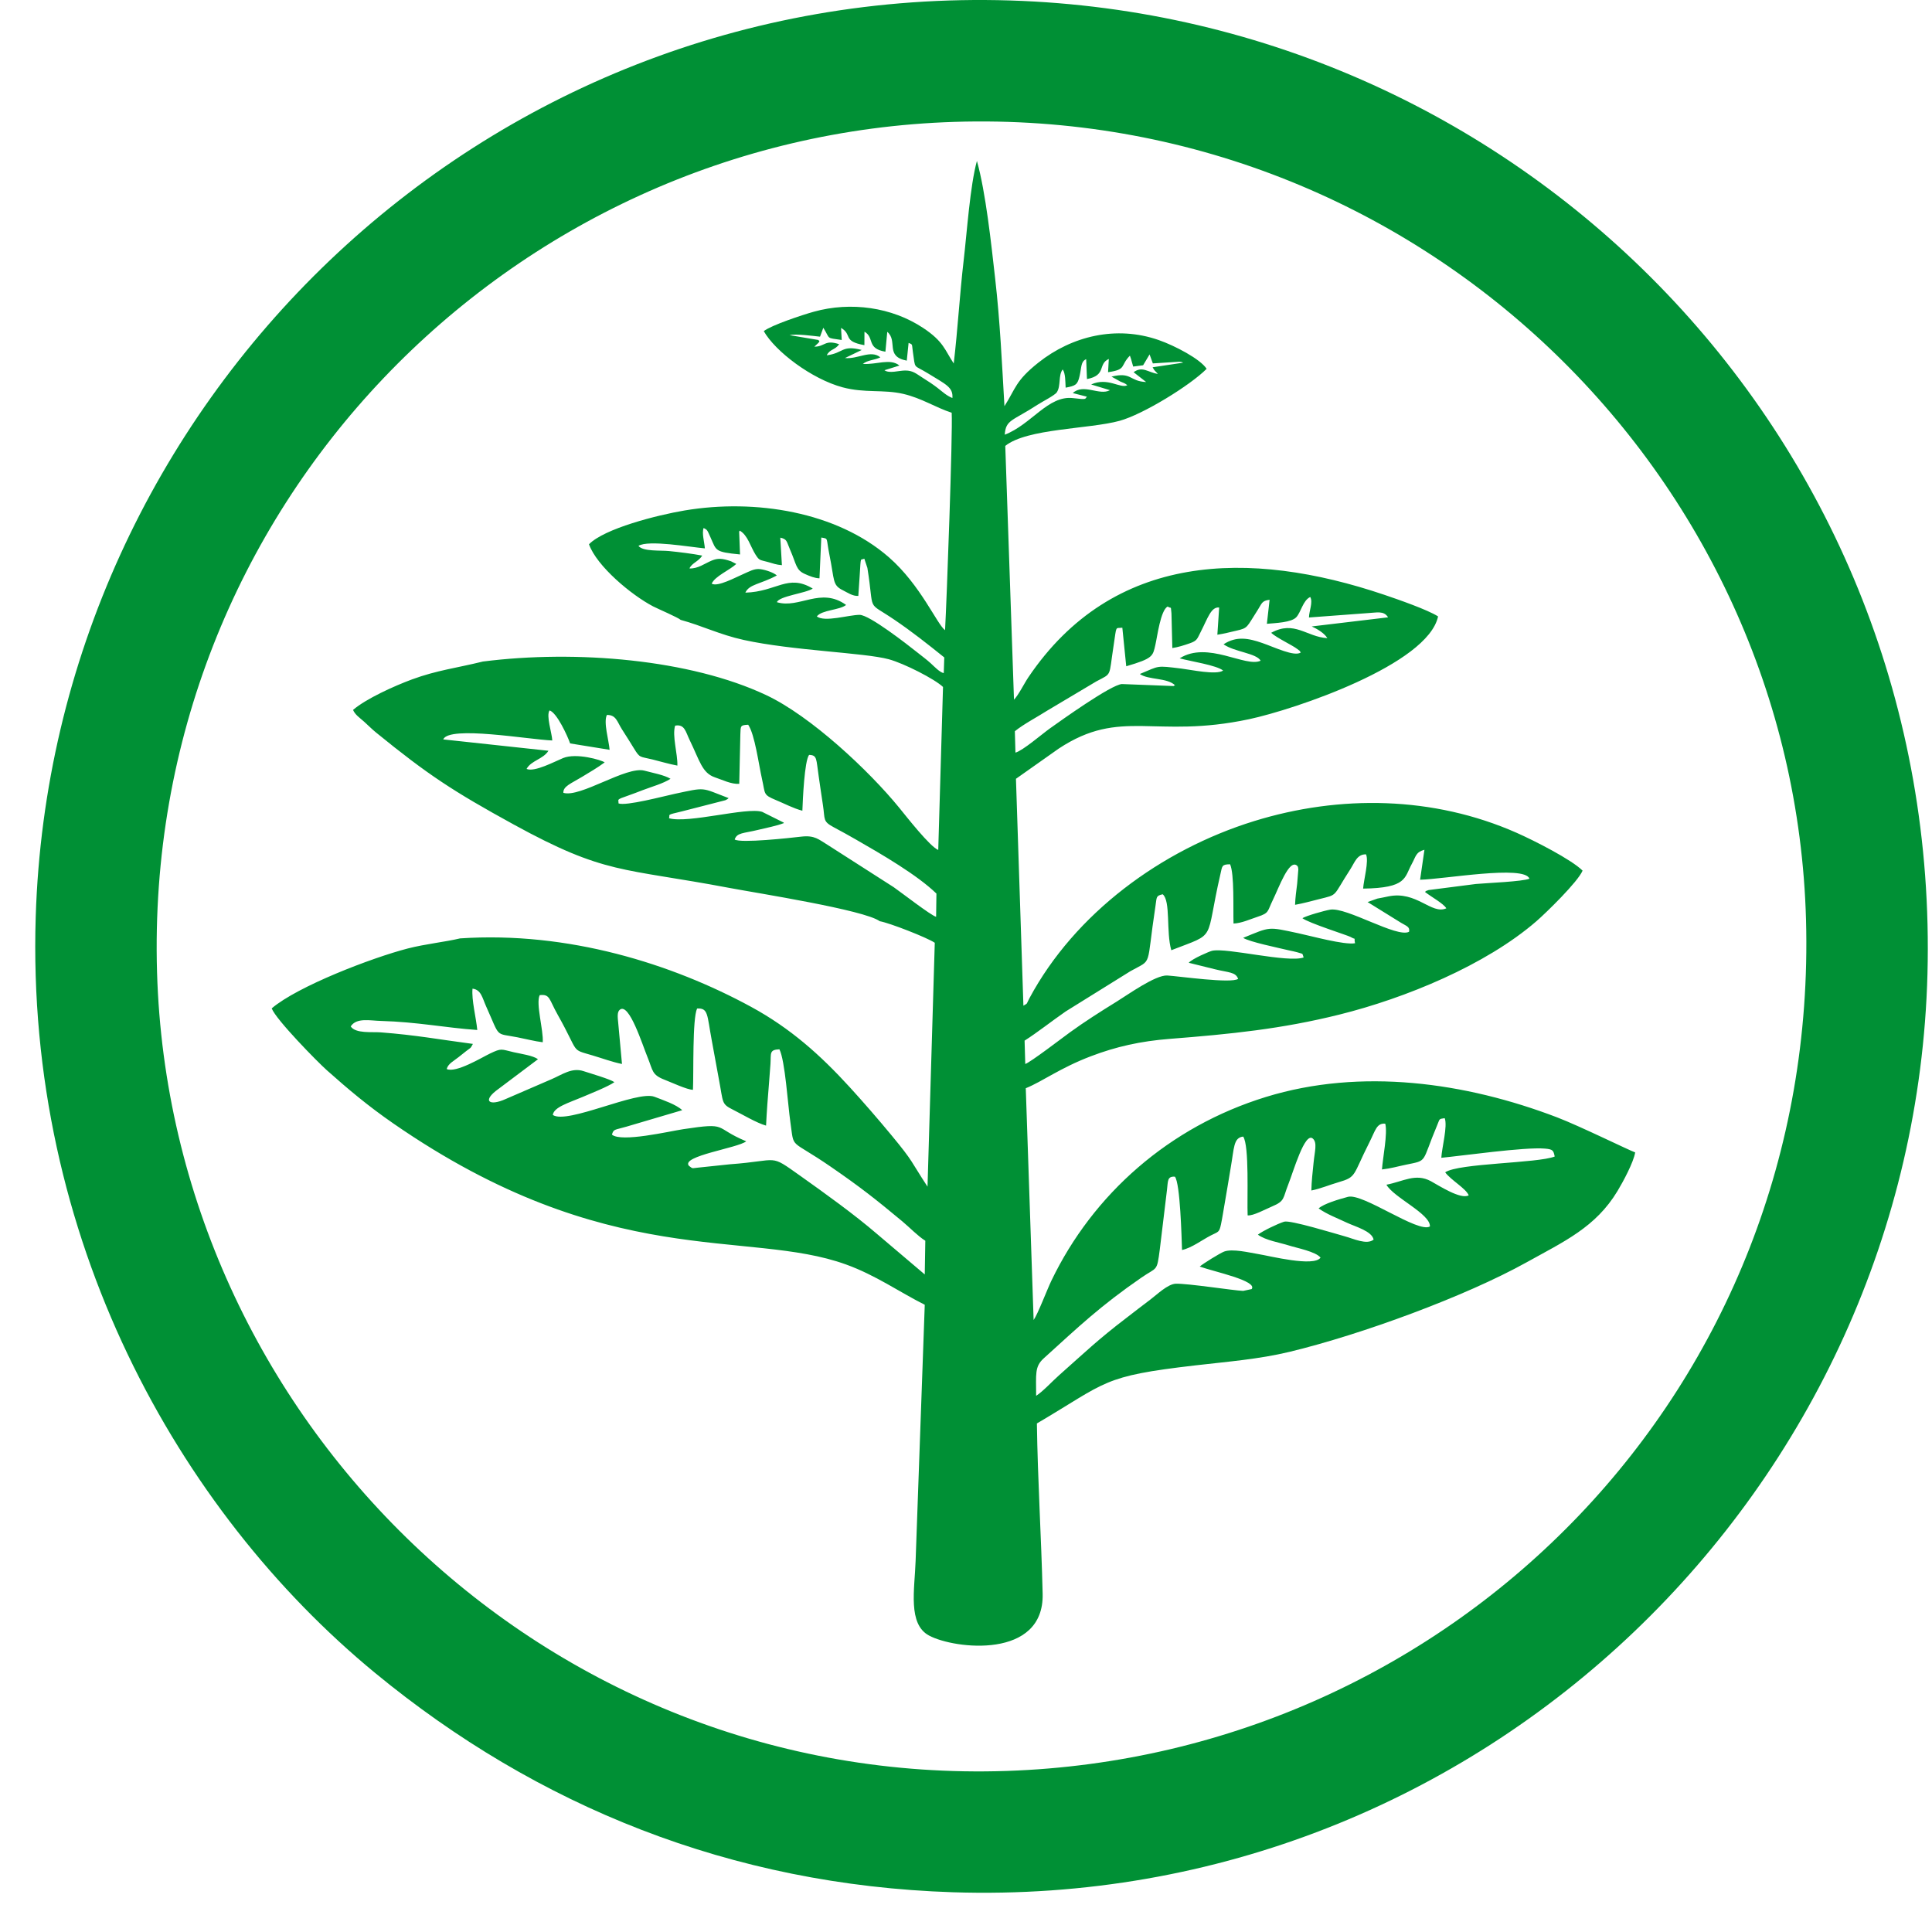   <svg width="48" height="48" viewBox="0 0 49 49" fill="none" xmlns="http://www.w3.org/2000/svg">
    <path fill-rule="evenodd" clip-rule="evenodd" d="M3.983 24.66C3.634 12.876 12.913 3.445 24.208 3.091C35.949 2.722 45.496 12.012 45.805 23.329C46.13 35.198 36.898 44.529 25.538 44.915C13.815 45.313 4.318 35.962 3.983 24.66ZM48.885 24.701C49.242 11.195 38.65 0.421 25.623 0.012C12.155 -0.41 1.313 10.262 0.906 23.247C0.651 31.378 4.5 38.303 9.516 42.432C13.615 45.806 18.54 47.809 24.166 47.992C37.622 48.428 48.542 37.706 48.885 24.701Z" fill="#009035" />
    <path fill-rule="evenodd" clip-rule="evenodd" d="M36.555 29.364C37.065 29.317 38.663 29.087 39.181 29.131C39.389 29.148 39.399 29.18 39.431 29.332C38.998 29.505 36.994 29.499 36.653 29.733C36.8 29.932 37.178 30.14 37.25 30.316C37.05 30.432 36.487 30.065 36.291 29.958C35.901 29.747 35.589 29.966 35.163 30.047C35.345 30.371 36.283 30.787 36.266 31.106C35.966 31.283 34.563 30.252 34.186 30.355C33.956 30.417 33.579 30.527 33.443 30.648C33.658 30.8 33.912 30.893 34.159 31.01C34.368 31.109 34.795 31.222 34.838 31.439C34.665 31.581 34.327 31.415 34.104 31.355C33.874 31.292 32.718 30.936 32.568 30.985C32.4 31.039 32.029 31.217 31.903 31.314C32.103 31.461 32.458 31.514 32.699 31.591C32.886 31.651 33.369 31.742 33.492 31.896C33.325 32.139 32.207 31.854 31.912 31.806C31.682 31.768 31.257 31.664 31.046 31.743C30.943 31.782 30.505 32.053 30.428 32.123C30.794 32.255 31.902 32.483 31.745 32.694L31.529 32.74C31.287 32.731 30.138 32.55 29.821 32.558C29.617 32.564 29.335 32.841 29.178 32.958C28.975 33.108 28.781 33.263 28.566 33.427C27.846 33.975 27.498 34.315 26.859 34.881C26.696 35.025 26.452 35.29 26.279 35.401C26.279 34.851 26.237 34.663 26.471 34.451C27.367 33.639 27.9 33.127 28.953 32.4C29.349 32.127 29.34 32.268 29.415 31.689L29.597 30.181C29.625 29.959 29.599 29.83 29.798 29.843C29.933 30.007 29.968 31.387 29.979 31.703C30.226 31.649 30.485 31.449 30.713 31.332C30.9 31.237 30.923 31.262 30.967 31.052C31.003 30.883 31.027 30.71 31.056 30.552C31.113 30.239 31.16 29.923 31.213 29.619C31.303 29.112 31.28 28.856 31.53 28.826C31.689 29.059 31.625 30.405 31.643 30.824C31.773 30.845 32.104 30.665 32.263 30.598C32.594 30.459 32.534 30.391 32.671 30.047C32.803 29.717 33.092 28.699 33.296 28.877C33.416 28.981 33.342 29.205 33.315 29.491C33.291 29.729 33.264 29.957 33.259 30.194C33.493 30.147 33.712 30.053 33.941 29.986C34.414 29.849 34.301 29.823 34.726 28.983C34.891 28.657 34.911 28.485 35.133 28.498C35.198 28.745 35.07 29.363 35.05 29.66C35.278 29.635 35.441 29.584 35.656 29.54C36.225 29.422 36.041 29.508 36.448 28.543C36.523 28.366 36.485 28.384 36.641 28.359C36.719 28.56 36.569 29.106 36.555 29.364ZM11.984 25.075C12.203 25.099 12.234 25.313 12.328 25.521C12.697 26.341 12.539 26.194 13.126 26.309C13.345 26.352 13.555 26.408 13.765 26.434C13.788 26.135 13.584 25.452 13.688 25.239C13.954 25.209 13.919 25.337 14.146 25.739C14.708 26.736 14.456 26.598 15.028 26.768C15.268 26.839 15.538 26.939 15.775 26.985L15.68 25.949C15.665 25.796 15.648 25.666 15.721 25.608C15.957 25.422 16.29 26.491 16.427 26.824C16.562 27.153 16.526 27.26 16.863 27.388C17.025 27.45 17.429 27.64 17.575 27.64C17.595 27.215 17.558 25.838 17.68 25.578C17.967 25.563 17.93 25.736 18.05 26.376C18.113 26.714 18.166 27.019 18.23 27.358C18.35 27.984 18.289 27.994 18.598 28.149C18.814 28.257 19.197 28.485 19.429 28.548C19.446 28.194 19.474 27.826 19.504 27.471C19.517 27.315 19.531 27.138 19.541 26.982C19.558 26.718 19.505 26.623 19.768 26.613C19.912 26.897 19.982 28.019 20.046 28.462C20.149 29.173 20.006 28.859 21.067 29.589C21.823 30.109 22.221 30.424 22.883 30.975C23.078 31.138 23.278 31.349 23.468 31.468L23.454 32.323L22.236 31.29C21.666 30.8 20.924 30.267 20.296 29.821C19.49 29.25 19.797 29.436 18.511 29.529L17.712 29.613C17.537 29.628 17.582 29.651 17.471 29.566C17.268 29.318 18.715 29.117 18.926 28.946C18.074 28.592 18.5 28.462 17.327 28.639C16.967 28.693 15.762 28.979 15.52 28.777C15.566 28.628 15.581 28.665 15.89 28.574L17.303 28.157C17.148 28.01 16.815 27.901 16.6 27.817C16.164 27.647 14.383 28.524 14.021 28.278C14.045 28.079 14.423 27.971 14.772 27.823C14.974 27.736 15.422 27.56 15.583 27.446C15.478 27.37 14.962 27.22 14.798 27.166C14.504 27.069 14.258 27.255 13.988 27.371L12.827 27.873C12.406 28.065 12.211 27.923 12.649 27.613L13.645 26.864C13.512 26.769 13.225 26.731 13.03 26.687C12.705 26.612 12.727 26.577 12.424 26.722C12.222 26.819 11.562 27.221 11.329 27.113C11.366 26.975 11.506 26.912 11.636 26.807C11.702 26.754 11.736 26.728 11.82 26.661C11.947 26.56 11.922 26.609 11.994 26.476C11.131 26.363 10.557 26.252 9.654 26.183C9.434 26.166 9.019 26.219 8.895 26.032C9.042 25.805 9.382 25.886 9.656 25.893C10.599 25.92 11.29 26.066 12.105 26.123C12.075 25.809 11.957 25.362 11.984 25.075ZM34.572 22.537C35.69 22.522 35.615 22.259 35.806 21.912C35.914 21.715 35.906 21.612 36.127 21.552L36.017 22.312C36.617 22.3 38.661 21.932 38.79 22.285C38.627 22.359 37.704 22.395 37.431 22.42L36.232 22.574C36.143 22.606 36.18 22.588 36.141 22.622C36.307 22.752 36.61 22.915 36.682 23.037C36.306 23.207 35.928 22.584 35.211 22.735C35.111 22.757 35.028 22.772 34.934 22.79L34.685 22.878L35.529 23.401C35.669 23.487 35.764 23.503 35.737 23.632C35.432 23.794 34.154 23.001 33.736 23.071C33.593 23.095 33.136 23.224 33.032 23.287C33.184 23.408 34.184 23.724 34.251 23.762C34.42 23.859 34.328 23.741 34.367 23.923C34.089 23.97 33.265 23.741 32.931 23.67C32.144 23.502 32.233 23.499 31.53 23.786C31.681 23.887 32.418 24.038 32.702 24.106C32.754 24.118 32.852 24.136 32.902 24.152C33.065 24.205 33.022 24.164 33.063 24.284C32.654 24.425 31.111 24.03 30.742 24.114C30.673 24.13 30.243 24.313 30.149 24.418C30.36 24.472 30.586 24.526 30.815 24.583C31.164 24.669 31.338 24.65 31.402 24.826C31.227 24.95 29.909 24.76 29.606 24.741C29.307 24.723 28.603 25.23 28.32 25.404C27.922 25.649 27.502 25.917 27.141 26.179C26.944 26.322 26.131 26.945 26.003 26.985L25.986 26.393C26.311 26.186 26.678 25.895 27.029 25.652L28.671 24.631C29.247 24.306 29.06 24.588 29.306 22.974C29.34 22.754 29.313 22.719 29.489 22.681C29.695 22.851 29.571 23.635 29.707 24.1C30.888 23.64 30.549 23.918 30.953 22.168C31.001 21.964 30.981 21.923 31.198 21.92C31.309 22.171 31.273 23.048 31.285 23.423C31.487 23.416 31.713 23.311 31.9 23.25C32.194 23.154 32.141 23.115 32.279 22.833C32.438 22.509 32.695 21.779 32.897 21.955C32.928 22.004 32.916 21.958 32.929 22.048L32.899 22.414C32.877 22.596 32.852 22.761 32.846 22.948C33.052 22.912 33.261 22.853 33.453 22.805C33.95 22.68 33.786 22.758 34.243 22.053C34.361 21.871 34.415 21.664 34.645 21.668C34.723 21.839 34.586 22.317 34.572 22.537ZM13.938 18.018C14.124 18.074 14.395 18.668 14.46 18.855L15.461 19.017C15.443 18.78 15.299 18.312 15.393 18.132C15.628 18.131 15.65 18.302 15.774 18.497C15.891 18.681 15.977 18.814 16.079 18.982C16.231 19.233 16.227 19.183 16.544 19.261C16.768 19.316 16.962 19.377 17.18 19.417C17.189 19.12 17.043 18.659 17.123 18.404C17.367 18.36 17.388 18.558 17.493 18.773C17.748 19.297 17.807 19.606 18.134 19.716C18.319 19.777 18.548 19.894 18.749 19.88L18.777 18.625C18.785 18.409 18.774 18.391 18.976 18.381C19.145 18.629 19.241 19.381 19.328 19.766C19.413 20.14 19.348 20.154 19.675 20.29C19.89 20.378 20.115 20.5 20.35 20.562C20.361 20.277 20.402 19.305 20.52 19.146C20.732 19.151 20.698 19.252 20.765 19.695C20.802 19.946 20.834 20.18 20.872 20.422C20.928 20.788 20.861 20.829 21.147 20.982C21.354 21.092 21.503 21.175 21.711 21.294C22.367 21.67 23.263 22.191 23.75 22.663L23.742 23.252C23.617 23.223 22.841 22.622 22.666 22.501L20.992 21.429C20.764 21.292 20.666 21.179 20.321 21.219C20.043 21.252 18.777 21.391 18.633 21.291C18.694 21.114 18.854 21.139 19.224 21.048C19.415 21.001 19.704 20.946 19.882 20.875C19.876 20.867 19.864 20.847 19.861 20.855L19.33 20.59C18.93 20.466 17.466 20.89 16.968 20.753C17.004 20.649 16.874 20.678 17.297 20.578L18.396 20.296C18.457 20.266 18.442 20.274 18.48 20.242C17.763 19.97 17.924 19.961 17.11 20.134C16.844 20.191 15.867 20.45 15.687 20.376C15.694 20.268 15.608 20.29 15.939 20.175C16.058 20.134 16.183 20.085 16.303 20.039C16.539 19.949 16.817 19.874 17.006 19.752C16.844 19.653 16.548 19.602 16.345 19.546C15.887 19.422 14.716 20.238 14.288 20.108C14.28 19.941 14.484 19.872 14.762 19.703C14.96 19.583 15.152 19.472 15.336 19.336C15.252 19.274 14.616 19.089 14.282 19.226C14.071 19.312 13.557 19.59 13.355 19.502C13.469 19.289 13.776 19.256 13.91 19.041L11.241 18.753C11.392 18.396 13.41 18.757 14.007 18.78C13.999 18.591 13.846 18.15 13.938 18.018ZM33.198 15.661L34.686 15.55C34.911 15.54 35.097 15.479 35.205 15.657L33.268 15.888C33.386 15.94 33.584 16.05 33.665 16.185C33.137 16.155 32.83 15.725 32.239 16.05C32.394 16.188 32.778 16.362 32.904 16.462C32.991 16.531 32.934 16.471 32.991 16.549C32.829 16.661 32.333 16.418 32.014 16.308C31.67 16.189 31.363 16.124 31.032 16.341C31.312 16.537 31.862 16.564 31.973 16.757C31.59 16.938 30.628 16.246 29.919 16.697C30.184 16.771 30.861 16.872 31.021 17.007C30.85 17.126 30.204 16.986 29.964 16.957C29.306 16.877 29.424 16.882 28.909 17.094C29.122 17.248 29.604 17.184 29.802 17.381C29.792 17.389 29.774 17.384 29.767 17.4L28.453 17.349C28.174 17.369 26.915 18.27 26.63 18.473C26.429 18.616 25.938 19.041 25.754 19.088L25.739 18.546C25.954 18.369 26.324 18.175 26.557 18.025L27.807 17.281C28.211 17.065 28.118 17.184 28.242 16.384C28.326 15.84 28.277 15.945 28.465 15.92L28.564 16.898C29.249 16.698 29.237 16.641 29.303 16.355C29.352 16.144 29.433 15.483 29.613 15.383C29.721 15.45 29.687 15.348 29.711 15.558L29.733 16.436C29.873 16.416 30.029 16.367 30.177 16.315C30.365 16.249 30.361 16.206 30.456 16.02C30.631 15.68 30.716 15.385 30.921 15.408L30.875 16.098C31.044 16.073 31.192 16.033 31.351 15.997C31.663 15.926 31.61 15.916 31.9 15.468C32.003 15.31 31.998 15.235 32.2 15.212L32.131 15.821C32.344 15.802 32.751 15.789 32.876 15.655C32.998 15.524 33.045 15.227 33.231 15.141C33.304 15.276 33.203 15.488 33.198 15.661ZM16.193 13.844C16.449 13.687 17.506 13.876 17.877 13.908C17.864 13.738 17.796 13.521 17.846 13.391C17.944 13.441 17.935 13.441 18.021 13.631C18.172 13.963 18.115 13.999 18.769 14.062L18.747 13.492C18.748 13.473 18.754 13.469 18.761 13.458C18.964 13.571 19.034 13.865 19.163 14.068C19.262 14.222 19.265 14.196 19.477 14.254C19.601 14.288 19.687 14.324 19.831 14.334L19.79 13.636C19.969 13.675 19.947 13.734 20.039 13.943C20.205 14.322 20.183 14.457 20.417 14.559C20.547 14.616 20.656 14.662 20.784 14.668L20.83 13.633C21.02 13.669 20.945 13.622 21.037 14.075C21.17 14.727 21.106 14.837 21.378 14.971C21.492 15.027 21.624 15.123 21.769 15.114C21.781 14.94 21.794 14.767 21.804 14.594C21.836 14.074 21.818 14.224 21.921 14.169L21.999 14.404C22.187 15.57 21.955 15.224 22.675 15.712C23.125 16.016 23.523 16.332 23.949 16.674L23.936 17.07C23.838 17.059 23.686 16.895 23.604 16.821C23.506 16.732 23.38 16.638 23.259 16.542C23.017 16.35 22.05 15.593 21.801 15.594C21.521 15.595 20.918 15.788 20.716 15.634C20.847 15.466 21.293 15.477 21.459 15.343C20.815 14.877 20.272 15.446 19.704 15.273C19.757 15.118 20.45 15.043 20.613 14.927C19.982 14.546 19.699 15.008 18.904 15.031C19.001 14.814 19.288 14.819 19.702 14.595C19.632 14.528 19.428 14.454 19.285 14.435C19.13 14.414 19.002 14.495 18.85 14.56C18.66 14.641 18.201 14.893 18.05 14.803C18.135 14.611 18.503 14.463 18.674 14.303L18.542 14.236C18.318 14.159 18.209 14.153 18.052 14.217C17.869 14.293 17.701 14.427 17.486 14.417C17.547 14.278 17.72 14.24 17.81 14.091C17.557 14.043 17.238 14.003 16.968 13.976C16.753 13.954 16.301 13.992 16.193 13.844ZM29.156 8.989L29.239 9.217L29.907 9.174C30 9.183 29.963 9.184 30.008 9.198L29.233 9.315C29.289 9.423 29.302 9.403 29.366 9.485C29.11 9.442 28.976 9.277 28.751 9.44L29.069 9.689C28.639 9.671 28.708 9.425 28.19 9.552L28.417 9.678C28.497 9.712 28.527 9.716 28.592 9.77C28.413 9.865 28.097 9.558 27.674 9.751L28.151 9.896C27.882 10.043 27.483 9.716 27.208 9.969L27.566 10.061C27.512 10.118 27.581 10.141 27.213 10.097C26.583 10.023 26.16 10.765 25.483 11.025C25.508 10.638 25.678 10.682 26.321 10.261C26.425 10.193 26.753 10.026 26.803 9.95C26.912 9.785 26.836 9.522 26.952 9.37C27.026 9.472 27.018 9.684 27.027 9.832C27.276 9.785 27.331 9.762 27.382 9.532C27.433 9.307 27.41 9.171 27.548 9.109L27.568 9.614C28.071 9.518 27.835 9.235 28.122 9.104L28.103 9.44C28.584 9.371 28.401 9.28 28.657 9.02L28.689 9.114C28.692 9.125 28.694 9.137 28.698 9.149L28.74 9.297L28.992 9.264L29.156 8.989ZM22.432 9.39L22.812 9.271C22.578 9.08 22.229 9.253 21.884 9.23C22.002 9.13 22.18 9.136 22.328 9.063C22.085 8.863 21.761 9.113 21.43 9.081L21.855 8.876C21.341 8.742 21.4 8.957 20.969 9.011C21.042 8.853 21.185 8.878 21.282 8.73C20.916 8.606 20.926 8.793 20.653 8.793C20.842 8.626 20.77 8.663 20.757 8.623L20.024 8.5C20.2 8.461 20.617 8.52 20.798 8.539L20.881 8.313C21.07 8.613 20.934 8.561 21.348 8.623L21.331 8.316C21.627 8.49 21.359 8.654 21.923 8.754L21.925 8.413C22.187 8.561 21.968 8.838 22.456 8.92L22.503 8.416C22.78 8.649 22.438 9.039 22.998 9.147L23.044 8.698C23.157 8.739 23.123 8.727 23.152 8.92C23.224 9.39 23.145 9.229 23.546 9.476C23.991 9.751 24.177 9.821 24.155 10.095C24.004 10.034 23.906 9.937 23.771 9.833C23.662 9.749 23.529 9.661 23.4 9.581C23.249 9.488 23.163 9.397 22.961 9.397C22.792 9.397 22.558 9.48 22.432 9.39ZM17.264 15.722C17.807 15.869 18.251 16.096 18.865 16.231C20.107 16.503 21.917 16.552 22.541 16.72C22.931 16.826 23.712 17.225 23.917 17.423L23.796 21.557C23.586 21.474 22.996 20.719 22.807 20.487C22.046 19.553 20.568 18.163 19.429 17.628C17.508 16.724 14.617 16.477 12.247 16.778C11.579 16.943 11.082 16.999 10.453 17.23C9.999 17.398 9.289 17.718 8.954 18.005C9.007 18.129 9.121 18.202 9.233 18.302C9.342 18.399 9.427 18.489 9.538 18.579C10.855 19.651 11.49 20.067 13.028 20.911C15.36 22.19 15.765 22.003 18.496 22.519C19.207 22.653 21.925 23.078 22.312 23.364C22.558 23.406 23.518 23.781 23.708 23.911L23.524 30.096C23.087 29.431 23.181 29.482 22.611 28.794C22.259 28.369 21.905 27.961 21.548 27.57C20.809 26.762 20.052 26.081 19.048 25.535C17.044 24.445 14.408 23.616 11.668 23.8C11.297 23.889 10.784 23.942 10.341 24.056C9.436 24.29 7.548 25.013 6.891 25.575C7 25.861 8.052 26.933 8.292 27.146C8.829 27.624 9.329 28.046 9.978 28.495C15.431 32.266 18.95 31.162 21.457 32.07C22.213 32.343 22.808 32.768 23.454 33.092L23.222 39.589C23.197 40.315 23.02 41.192 23.564 41.482C24.216 41.83 26.484 42.085 26.444 40.422C26.41 38.979 26.318 37.538 26.298 36.102C28.102 35.041 27.932 34.905 30.319 34.629C31.136 34.534 31.919 34.475 32.709 34.285C34.547 33.841 37.173 32.874 38.715 32.017C39.67 31.486 40.469 31.127 41.023 30.208C41.161 29.98 41.43 29.482 41.472 29.228C41.324 29.178 40.065 28.558 39.492 28.339C37.169 27.451 34.523 27.078 32.108 27.821C29.657 28.575 27.724 30.281 26.665 32.482C26.557 32.707 26.32 33.333 26.215 33.478L26.016 27.6C26.446 27.426 26.877 27.09 27.667 26.789C28.307 26.545 28.928 26.406 29.669 26.348C31.214 26.227 32.506 26.097 33.967 25.733C35.651 25.314 37.683 24.476 38.965 23.366C39.215 23.149 40.02 22.365 40.138 22.081C39.852 21.797 38.912 21.32 38.47 21.124C36.355 20.188 33.979 20.153 31.807 20.825C29.448 21.555 27.263 23.168 26.11 25.315C26.02 25.484 26.079 25.433 25.956 25.507L25.767 19.752L26.852 18.986C28.434 17.943 29.273 18.751 31.678 18.241C32.833 17.995 36.211 16.856 36.473 15.634C36.208 15.464 35.459 15.204 35.108 15.085C31.686 13.929 28.227 14.003 26.082 17.177C25.976 17.334 25.831 17.63 25.717 17.745L25.496 11.309C26.048 10.864 27.621 10.885 28.396 10.673C28.992 10.509 30.185 9.775 30.603 9.354C30.442 9.104 29.792 8.765 29.386 8.624C28.31 8.249 27.187 8.522 26.337 9.196C25.751 9.661 25.764 9.849 25.475 10.302C25.411 9.196 25.364 8.16 25.24 7.068C25.139 6.175 25.001 4.88 24.777 4.082C24.604 4.702 24.523 5.903 24.441 6.603C24.34 7.469 24.291 8.352 24.189 9.219C23.96 8.875 23.934 8.663 23.414 8.318C22.622 7.792 21.58 7.644 20.64 7.906C20.344 7.988 19.564 8.248 19.371 8.398C19.661 8.912 20.585 9.612 21.369 9.823C21.937 9.975 22.401 9.872 22.91 9.99C23.38 10.1 23.724 10.334 24.137 10.468C24.166 10.983 24.011 15.225 23.969 15.983C23.765 15.836 23.352 14.84 22.547 14.136C21.221 12.977 19.152 12.647 17.367 12.946C16.66 13.065 15.329 13.405 14.938 13.804C15.135 14.359 16.011 15.09 16.564 15.379C16.686 15.442 17.197 15.661 17.264 15.722Z" fill="#009035" />
  </svg>
